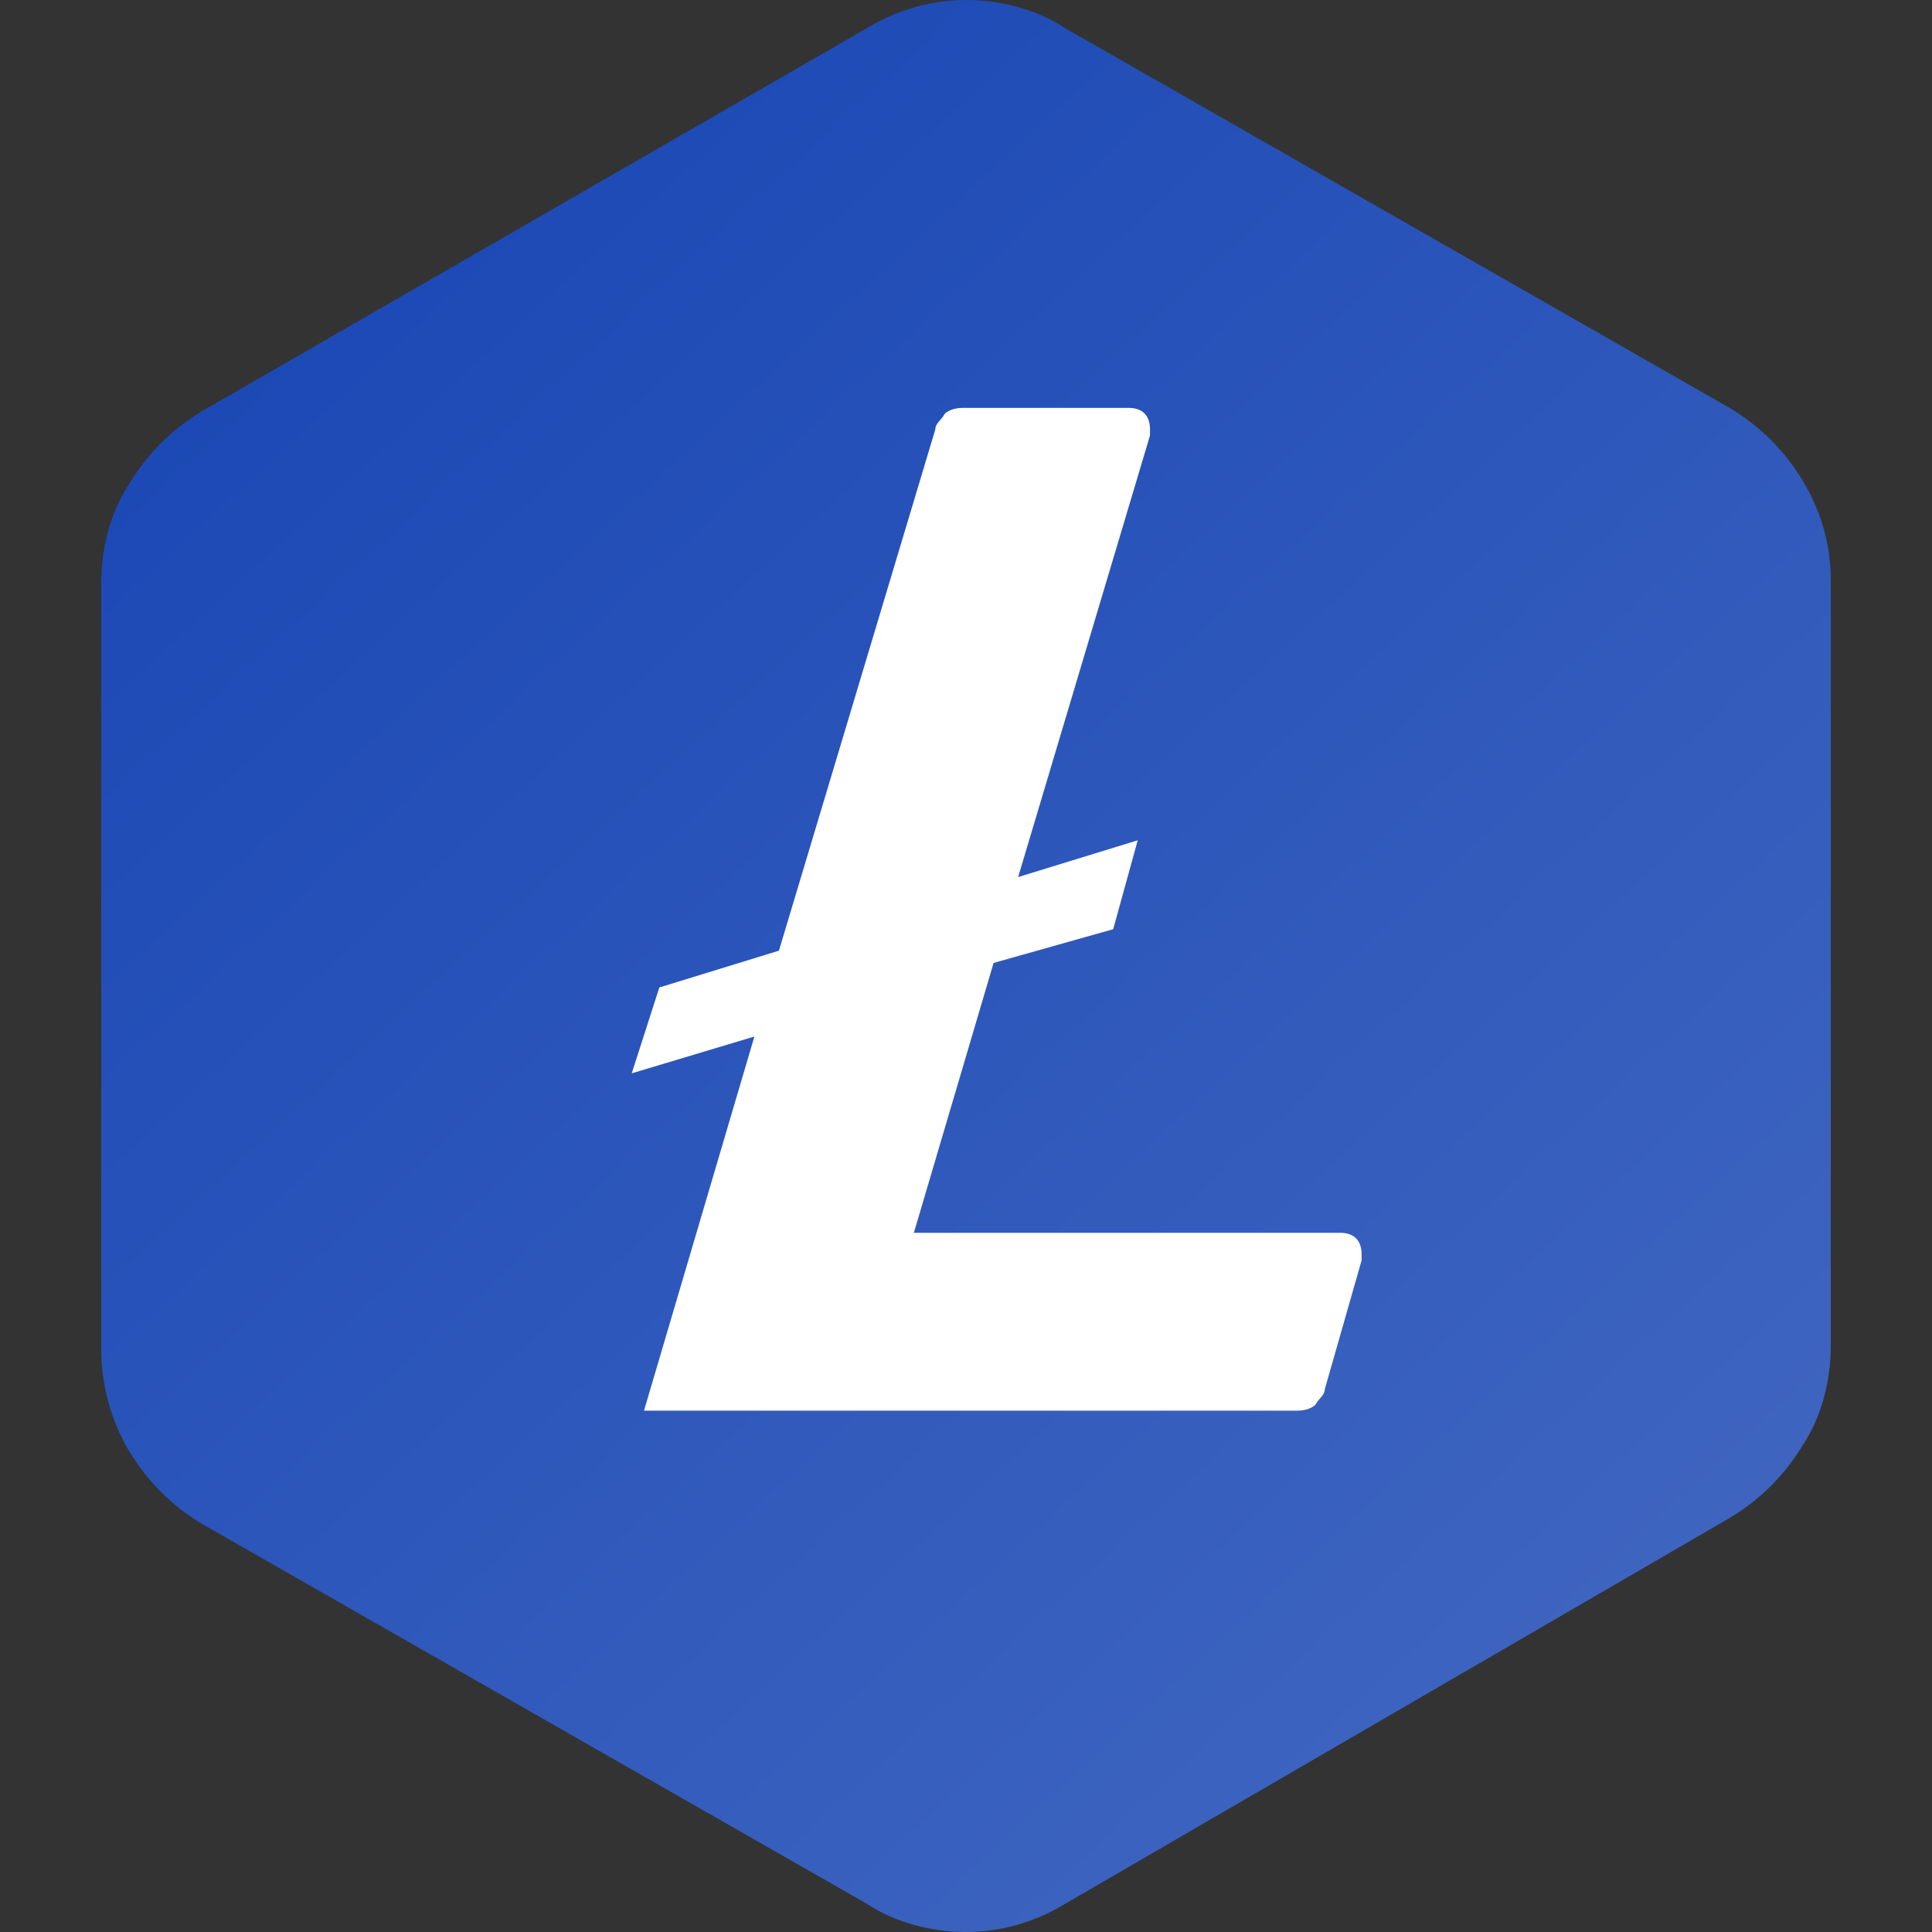 <?xml version="1.0" encoding="utf-8"?>
<!-- Generator: Adobe Illustrator 26.5.0, SVG Export Plug-In . SVG Version: 6.00 Build 0)  -->
<svg version="1.1" id="Layer_1" xmlns="http://www.w3.org/2000/svg" xmlns:xlink="http://www.w3.org/1999/xlink" x="0px" y="0px"
	 viewBox="0 0 63 63" style="enable-background:new 0 0 63 63;" xml:space="preserve">
<rect x="0" y="0" width="63" height="63" fill="#333333" stroke="none"/>
<style type="text/css">
	.st0{fill-rule:evenodd;clip-rule:evenodd;fill:url(#SVGID_1_);}
	.st1{fill-rule:evenodd;clip-rule:evenodd;fill:#FFFFFF;}
</style>
<linearGradient id="SVGID_1_" gradientUnits="userSpaceOnUse" x1="66.759" y1="1085.787" x2="-22.807" y2="988.529" gradientTransform="matrix(1 0 0 1 0 -1016)">
	<stop  offset="0" style="stop-color:#4A6EC3"/>
	<stop  offset="1" style="stop-color:#0033AD"/>
</linearGradient>
<path class="st0" d="M34.7,0.9l21.7,12.4c1,0.6,1.8,1.4,2.4,2.4s0.9,2.1,0.9,3.2v25c0,1.1-0.3,2.3-0.9,3.2c-0.6,1-1.4,1.8-2.4,2.4
	L34.7,62.1c-1,0.6-2.1,0.9-3.2,0.9s-2.3-0.3-3.2-0.9L6.6,49.7c-1-0.6-1.8-1.4-2.4-2.4S3.3,45.1,3.3,44V19c0-1.1,0.3-2.3,0.9-3.2
	c0.6-1,1.4-1.8,2.4-2.4L28.3,0.9c1-0.6,2.1-0.9,3.2-0.9C32.6,0,33.8,0.3,34.7,0.9z"/>
<path class="st1" d="M32.4,31.4l-2.6,8.8h13.9c0.5,0,0.7,0.3,0.7,0.7v0.2l-1.2,4.2c0,0.2-0.2,0.3-0.3,0.5c-0.1,0.1-0.3,0.2-0.6,0.2
	H21l3.6-12.2L20.6,35l0.9-2.8l3.9-1.2l5.1-17c0-0.2,0.2-0.3,0.3-0.5c0.1-0.1,0.3-0.2,0.6-0.2h5.4c0.5,0,0.7,0.3,0.7,0.7v0.2
	l-4.3,14.4l3.9-1.2l-0.8,2.9L32.4,31.4z"/>
</svg>
